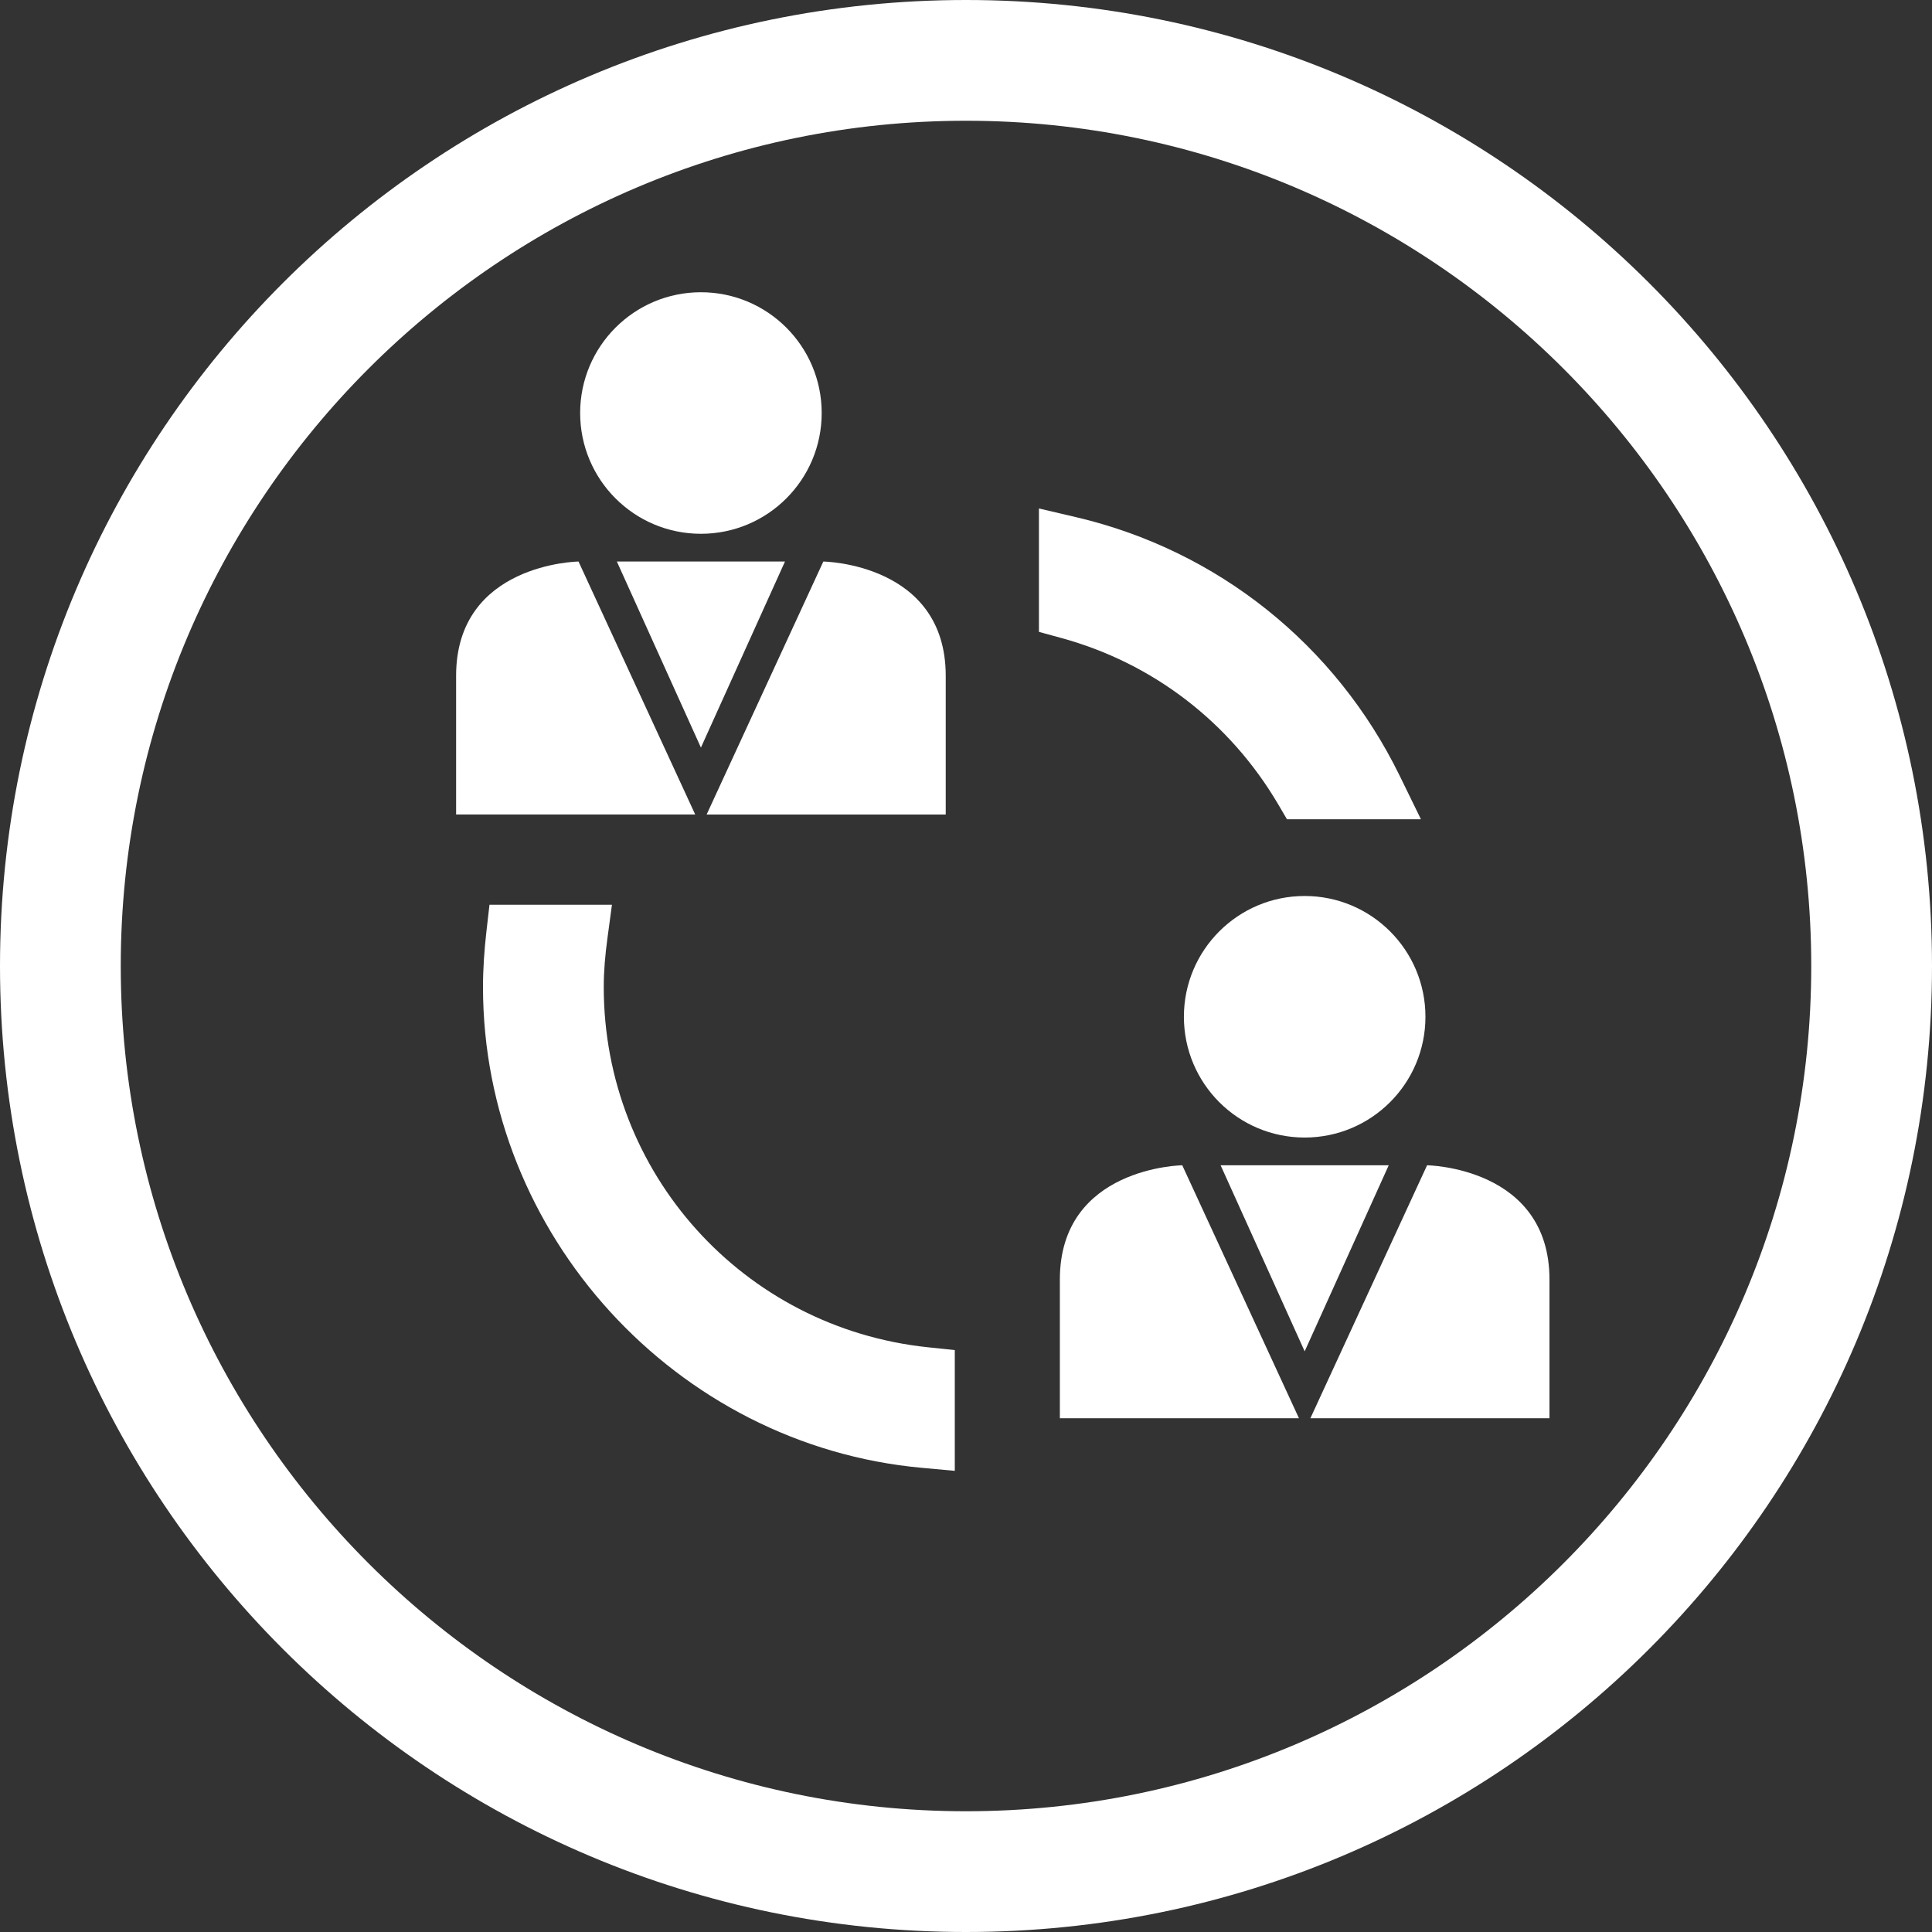 <?xml version="1.0" encoding="iso-8859-1"?>
<!-- Generator: Adobe Illustrator 19.0.0, SVG Export Plug-In . SVG Version: 6.00 Build 0)  -->
<svg xmlns="http://www.w3.org/2000/svg" xmlns:xlink="http://www.w3.org/1999/xlink" version="1.1" id="Capa_1" x="0px" y="0px" viewBox="0 0 490 490" style="enable-background:new 0 0 490 490;" xml:space="preserve" width="512px" height="512px">
<rect x="0" y="0" width="490" height="490" fill="#333333" stroke="none"/>
<g>
	<path d="M0,245c0,135.311,109.69,245,245,245s245-109.689,245-245C490,109.69,380.31,0,245,0S0,109.69,0,245z M245,30.625   c118.207,0,214.375,96.169,214.375,214.375c0,118.207-96.168,214.375-214.375,214.375c-118.206,0-214.375-96.168-214.375-214.375   C30.625,126.794,126.794,30.625,245,30.625z" fill="#FFFFFF"/>
	<circle cx="177.77" cy="104.751" r="30.631" fill="#FFFFFF"/>
	<path d="M146.725,142.418c0,0-31.045,0.414-31.045,28.975c0,28.561,0,35.184,0,35.184s60.432,0,60.641,0L146.725,142.418z" fill="#FFFFFF"/>
	<path d="M239.858,206.578c0,0,0-6.624,0-35.184c0-28.561-31.044-28.975-31.044-28.975l-29.596,64.159H239.858z" fill="#FFFFFF"/>
	<polygon points="177.77,142.419 156.452,142.419 177.77,189.606 199.087,142.419  " fill="#FFFFFF"/>
	<circle cx="330.895" cy="257.876" r="30.631" fill="#FFFFFF"/>
	<path d="M268.805,324.519c0,28.561,0,35.184,0,35.184s60.432,0,60.641,0l-29.596-64.159   C299.85,295.543,268.805,295.957,268.805,324.519z" fill="#FFFFFF"/>
	<path d="M392.983,359.703c0,0,0-6.624,0-35.184c0-28.561-31.044-28.975-31.044-28.975l-29.596,64.159H392.983z" fill="#FFFFFF"/>
	<polygon points="330.895,295.544 309.577,295.544 330.895,342.731 352.212,295.544  " fill="#FFFFFF"/>
	<path d="M324.194,204.018l2.213,3.768h33.975l-5.383-11.021c-16.255-33.272-46.177-57.183-82.095-65.602l-9.406-2.198v31.298   l5.638,1.54C292.358,168.144,311.917,183.143,324.194,204.018z" fill="#FFFFFF"/>
	<path d="M153.125,250.344c0-4.157,0.374-8.194,0.912-12.202l1.166-8.673h-31.059l-0.778,6.789   c-0.523,4.621-0.867,9.301-0.867,14.086c0,62.686,48.898,116.249,111.315,121.932l8.344,0.763v-30.625l-6.849-0.718   C188.46,336.761,153.125,297.493,153.125,250.344z" fill="#FFFFFF"/>
</g>
<g>
</g>
<g>
</g>
<g>
</g>
<g>
</g>
<g>
</g>
<g>
</g>
<g>
</g>
<g>
</g>
<g>
</g>
<g>
</g>
<g>
</g>
<g>
</g>
<g>
</g>
<g>
</g>
<g>
</g>
</svg>

